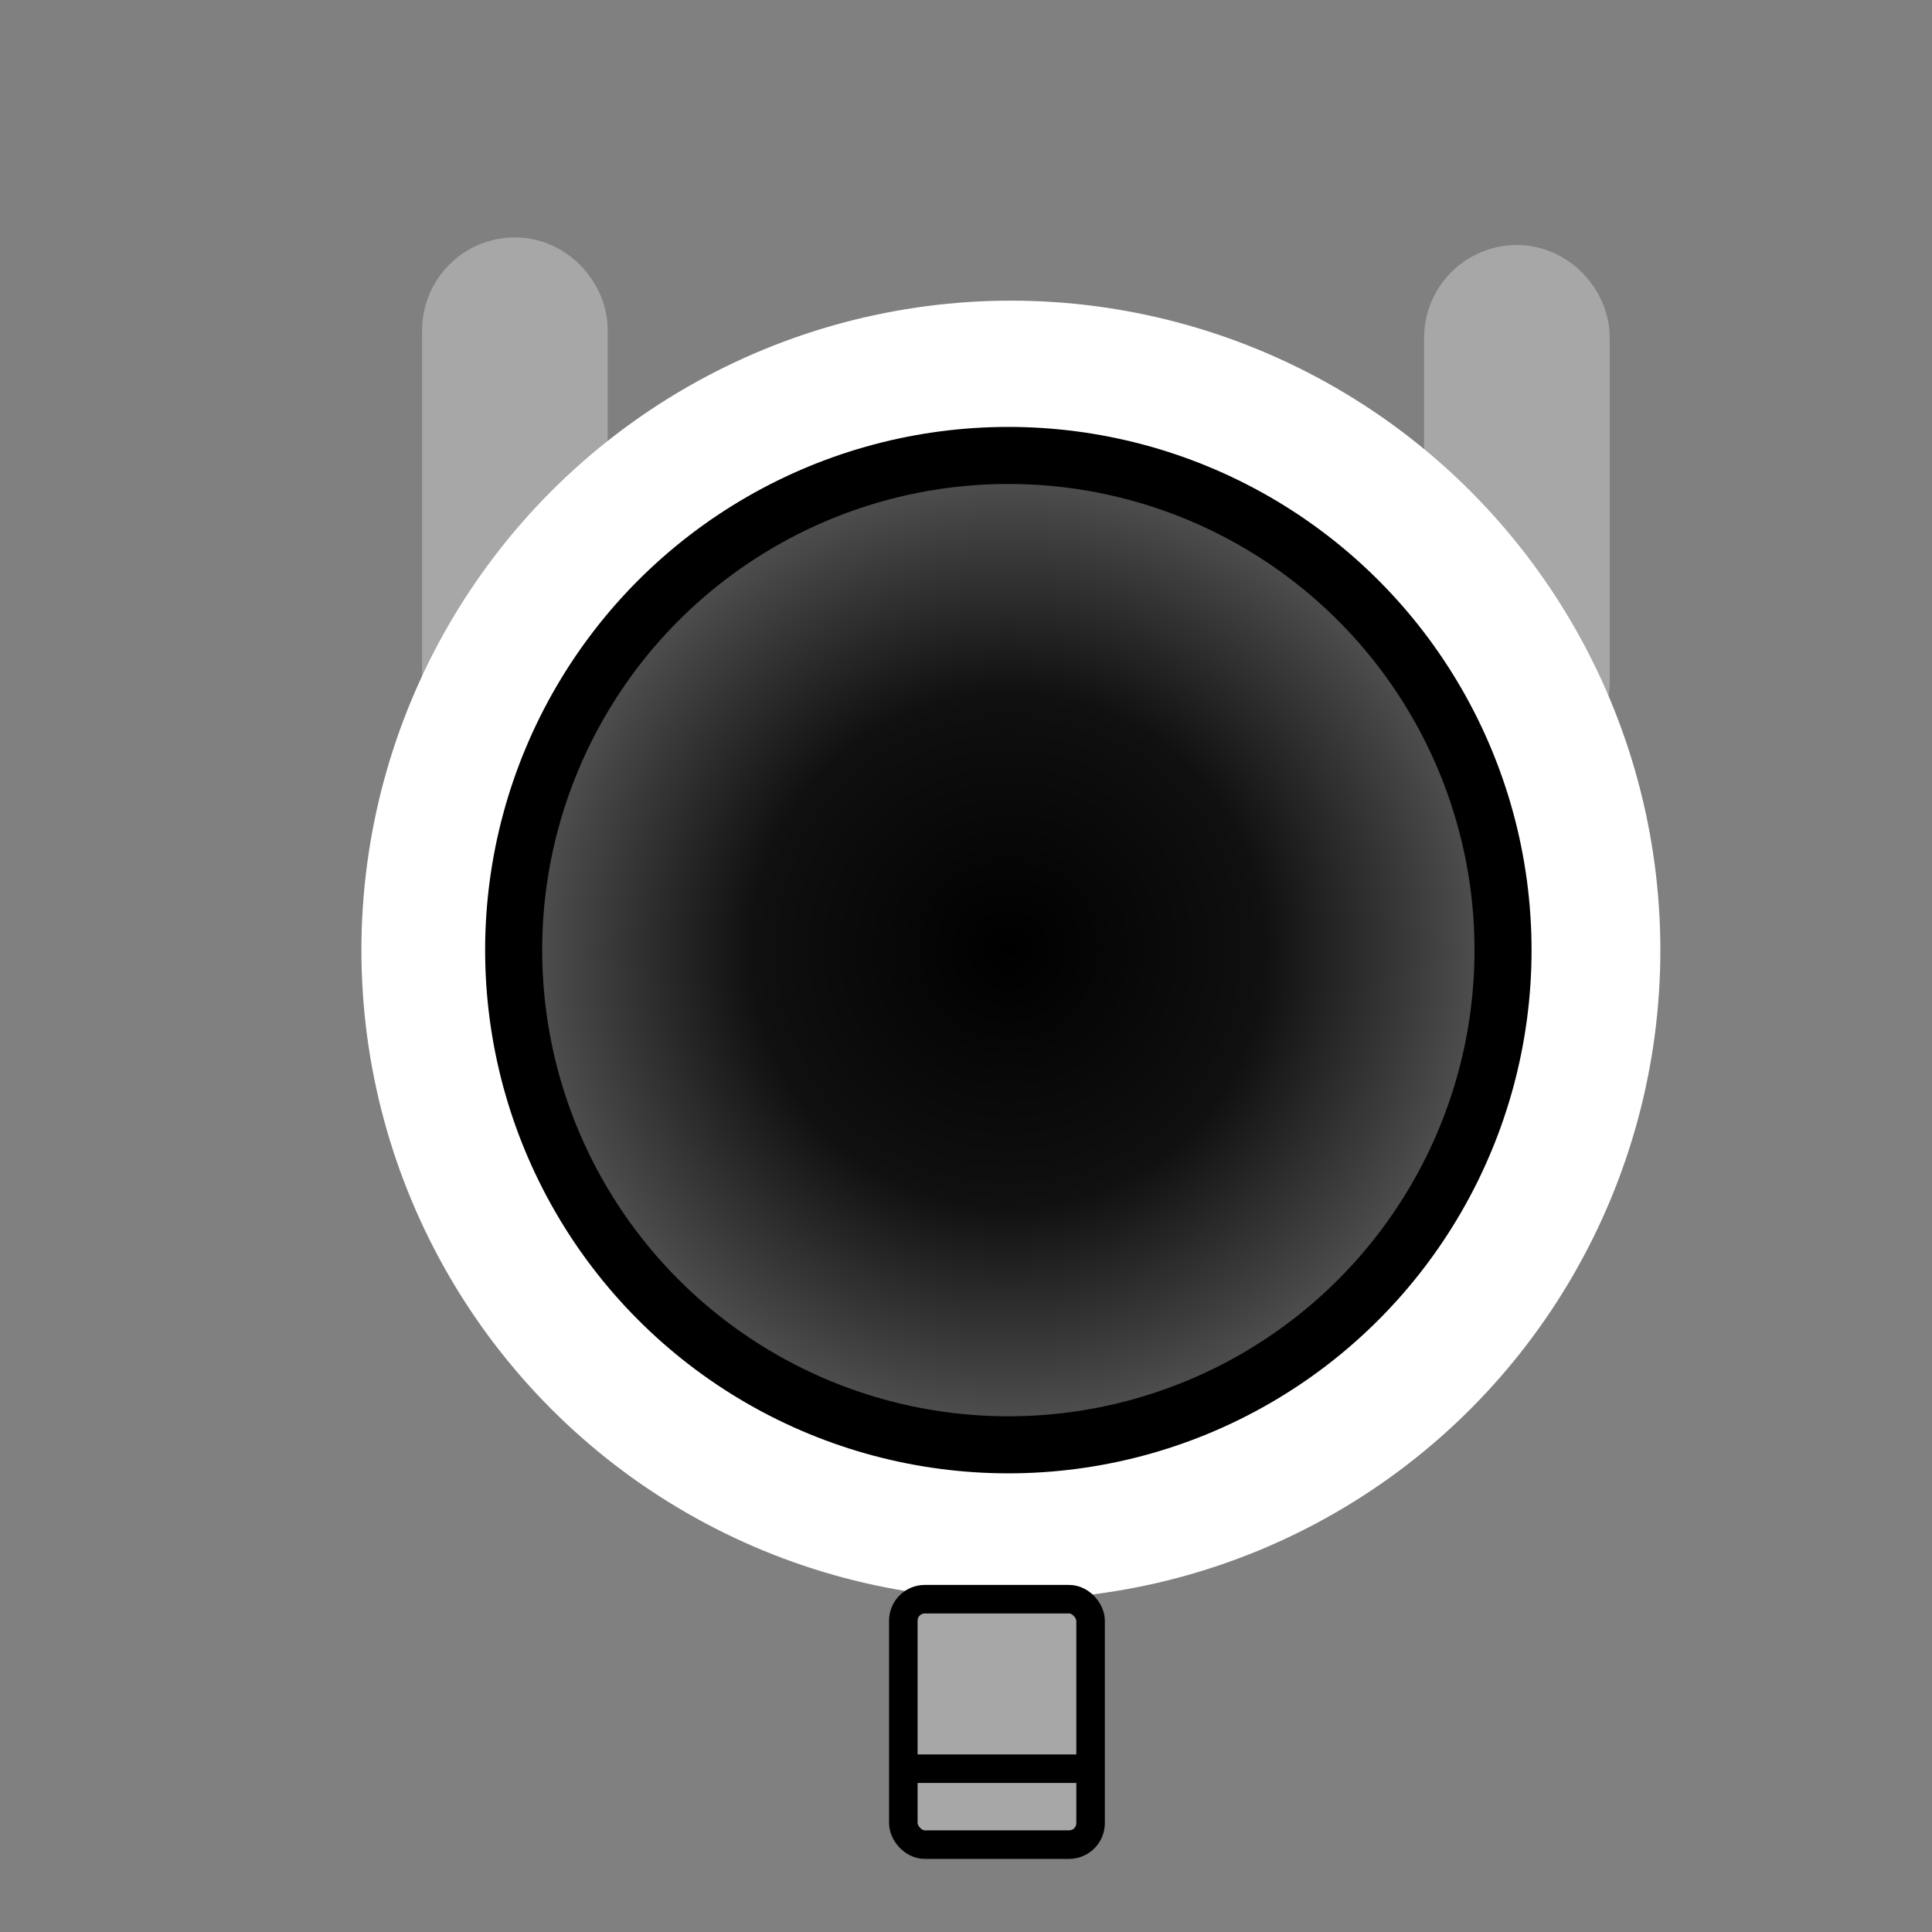 <?xml version="1.0" encoding="UTF-8" standalone="no"?>
<!-- Created with Inkscape (http://www.inkscape.org/) -->

<svg
   width="256"
   height="256"
   viewBox="0 0 67.733 67.733"
   version="1.1"
   id="svg5"
   inkscape:version="1.2.2 (732a01da63, 2022-12-09)"
   sodipodi:docname="Basic.svg"
   xmlns:inkscape="http://www.inkscape.org/namespaces/inkscape"
   xmlns:sodipodi="http://sodipodi.sourceforge.net/DTD/sodipodi-0.dtd"
   xmlns:xlink="http://www.w3.org/1999/xlink"
   xmlns="http://www.w3.org/2000/svg"
   xmlns:svg="http://www.w3.org/2000/svg">
  <rect x="0" y="0" width="67.733" height="67.733" fill="#808080" stroke="none"/>
  <sodipodi:namedview
     id="namedview7"
     pagecolor="#505050"
     bordercolor="#eeeeee"
     borderopacity="1"
     inkscape:showpageshadow="0"
     inkscape:pageopacity="0"
     inkscape:pagecheckerboard="0"
     inkscape:deskcolor="#505050"
     inkscape:document-units="mm"
     showgrid="false"
     inkscape:zoom="2.9825758"
     inkscape:cx="111.8161"
     inkscape:cy="130.75946"
     inkscape:window-width="1920"
     inkscape:window-height="1017"
     inkscape:window-x="-8"
     inkscape:window-y="-8"
     inkscape:window-maximized="1"
     inkscape:current-layer="layer1" />
  <defs
     id="defs2">
    <linearGradient
       inkscape:collect="always"
       id="linearGradient1651">
      <stop
         style="stop-color:#000000;stop-opacity:1;"
         offset="0"
         id="stop1647" />
      <stop
         style="stop-color:#101010;stop-opacity:1;"
         offset="0.489"
         id="stop3129" />
      <stop
         style="stop-color:#5d5d5d;stop-opacity:1;"
         offset="1"
         id="stop1649" />
    </linearGradient>
    <radialGradient
       inkscape:collect="always"
       xlink:href="#linearGradient1651"
       id="radialGradient1653"
       cx="35.351"
       cy="33.31"
       fx="35.351"
       fy="33.31"
       r="18.343"
       gradientUnits="userSpaceOnUse" />
  </defs>
  <g
     inkscape:label="Layer 1"
     inkscape:groupmode="layer"
     id="layer1">
    <rect
       style="fill:none;fill-opacity:1;stroke:#a7a7a7;stroke-width:5;stroke-dasharray:none;stroke-opacity:1"
       id="rect4089"
       width="1.508"
       height="13.573"
       x="52.427"
       y="11.089"
       ry="0.754" />
    <rect
       style="fill:none;fill-opacity:1;stroke:#a7a7a7;stroke-width:5;stroke-dasharray:none;stroke-opacity:1"
       id="rect4087"
       width="1.508"
       height="13.573"
       x="17.298"
       y="10.823"
       ry="0.754" />
    <circle
       style="fill:none;fill-opacity:1;stroke:#ffffff;stroke-width:4.803;stroke-dasharray:none;stroke-opacity:1"
       id="path2391"
       cx="35.44"
       cy="33.31"
       r="20.368" />
    <circle
       style="fill:url(#radialGradient1653);stroke:#000000;stroke-width:2;stroke-opacity:1;stroke-dasharray:none;fill-opacity:1"
       id="path1514"
       cx="35.351"
       cy="33.31"
       r="17.343" />
    <rect
       style="fill:#a7a7a7;fill-opacity:1;stroke:#000000;stroke-width:1;stroke-dasharray:none;stroke-opacity:1"
       id="rect4091"
       width="6.565"
       height="8.605"
       x="31.669"
       y="56.065"
       ry="0.754" />
    <path
       style="fill:#a7a7a7;fill-opacity:1;stroke:#000000;stroke-width:1;stroke-dasharray:none;stroke-opacity:1"
       d="m 31.847,62.008 h 6.298 z"
       id="path9971" />
  </g>
</svg>
